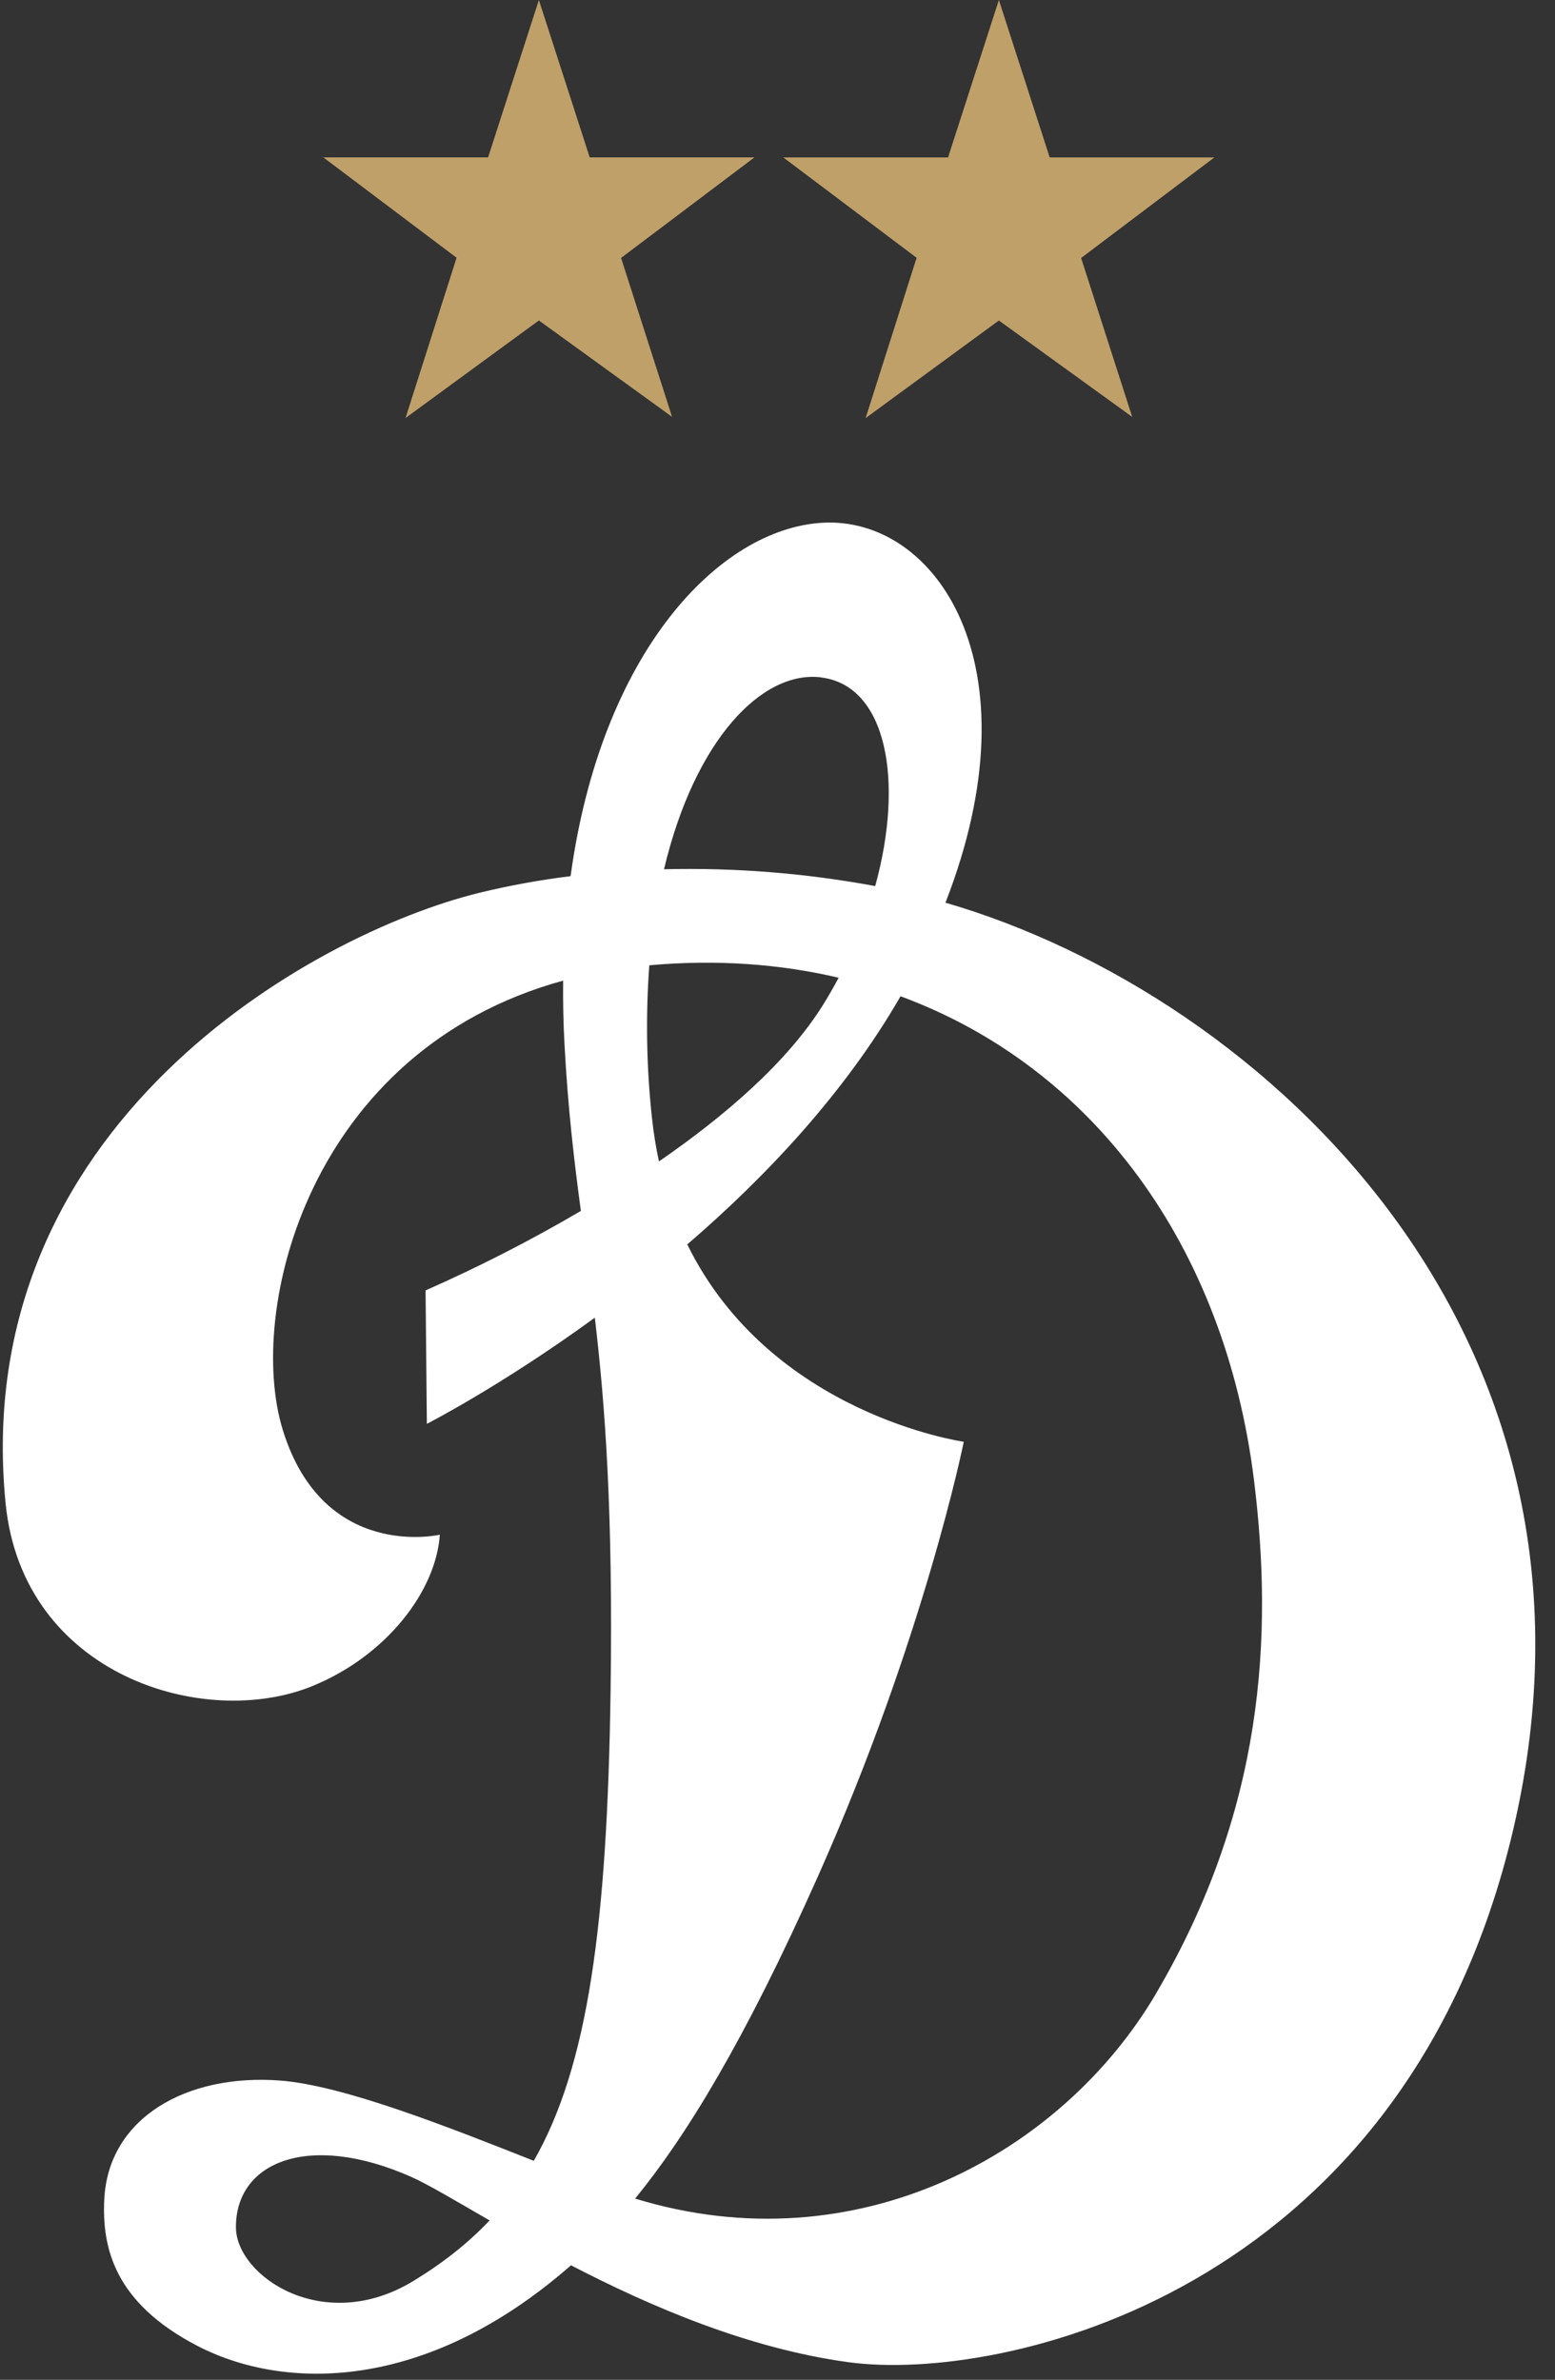 <svg width="66" height="101" viewBox="0 0 66 101" fill="none" xmlns="http://www.w3.org/2000/svg">
<rect x="0" y="0" width="66" height="101" fill="#333333" stroke="none"/>
<path d="M40.129 38.31C44.084 28.172 39.694 21.904 34.901 22.186C30.513 22.445 25.514 27.685 24.218 37.184C22.916 37.344 21.624 37.58 20.349 37.889C13.23 39.636 -1.339 47.8 0.237 63.796C0.958 71.101 8.668 73.431 13.259 71.556C16.417 70.267 18.51 67.508 18.668 65.132C18.668 65.132 13.727 66.278 12.002 60.685C10.435 55.611 13.122 44.58 23.902 41.617C23.892 42.484 23.909 43.376 23.958 44.297C24.107 47.083 24.369 49.262 24.654 51.392C22.523 52.642 20.323 53.768 18.063 54.765L18.117 60.428C18.117 60.428 21.263 58.824 25.247 55.922C25.682 59.608 26.022 64.138 25.916 71.73C25.775 81.737 24.946 87.703 22.656 91.704C19.035 90.272 14.591 88.509 11.901 88.299C7.944 87.994 4.586 89.865 4.425 93.359C4.33 95.394 4.855 97.722 8.36 99.549C12.002 101.447 18.028 101.58 24.235 96.138C27.596 97.883 31.756 99.673 36.019 100.252C42.497 101.129 59.332 97.389 64.108 78.141C69.433 56.693 53.544 42.2 40.129 38.31ZM34.854 28.751C37.639 29.099 38.38 33.136 37.147 37.605C34.192 37.056 31.188 36.817 28.183 36.891C29.488 31.399 32.344 28.435 34.857 28.748L34.854 28.751ZM27.672 47.448C27.438 45.295 27.401 43.126 27.559 40.967C30.404 40.711 33.097 40.907 35.595 41.495C35.394 41.874 35.178 42.249 34.95 42.619C33.413 45.094 30.74 47.38 27.968 49.291C27.837 48.682 27.738 48.067 27.672 47.448ZM17.552 96.8C13.728 99.13 10.03 96.593 10.014 94.537C9.995 91.736 13.121 90.465 17.458 92.388C18.162 92.701 19.311 93.387 20.781 94.234C19.862 95.205 18.794 96.043 17.55 96.802L17.552 96.8ZM49.076 84.592C45.068 91.415 36.351 96.187 26.957 93.307C29.084 90.707 31.573 86.683 34.701 79.666C39.236 69.493 40.906 61.188 40.906 61.188C40.906 61.188 32.716 60.039 29.17 52.813C32.473 49.971 35.842 46.414 38.222 42.281C46.371 45.287 51.988 52.839 53.225 62.826C54.045 69.446 53.646 76.806 49.075 84.589" fill="white"/>
<path d="M22.872 0L25.03 6.68H32.021L26.361 10.947L28.525 17.691L22.872 13.6L17.212 17.741L19.379 10.939L13.725 6.68H20.716L22.872 0Z" fill="#BFA069"/>
<path d="M42.396 0L44.553 6.681H51.542L45.887 10.949L48.055 17.694L42.396 13.602L36.74 17.744L38.905 10.941L33.246 6.681H40.239L42.396 0Z" fill="#BFA069"/>
</svg>
